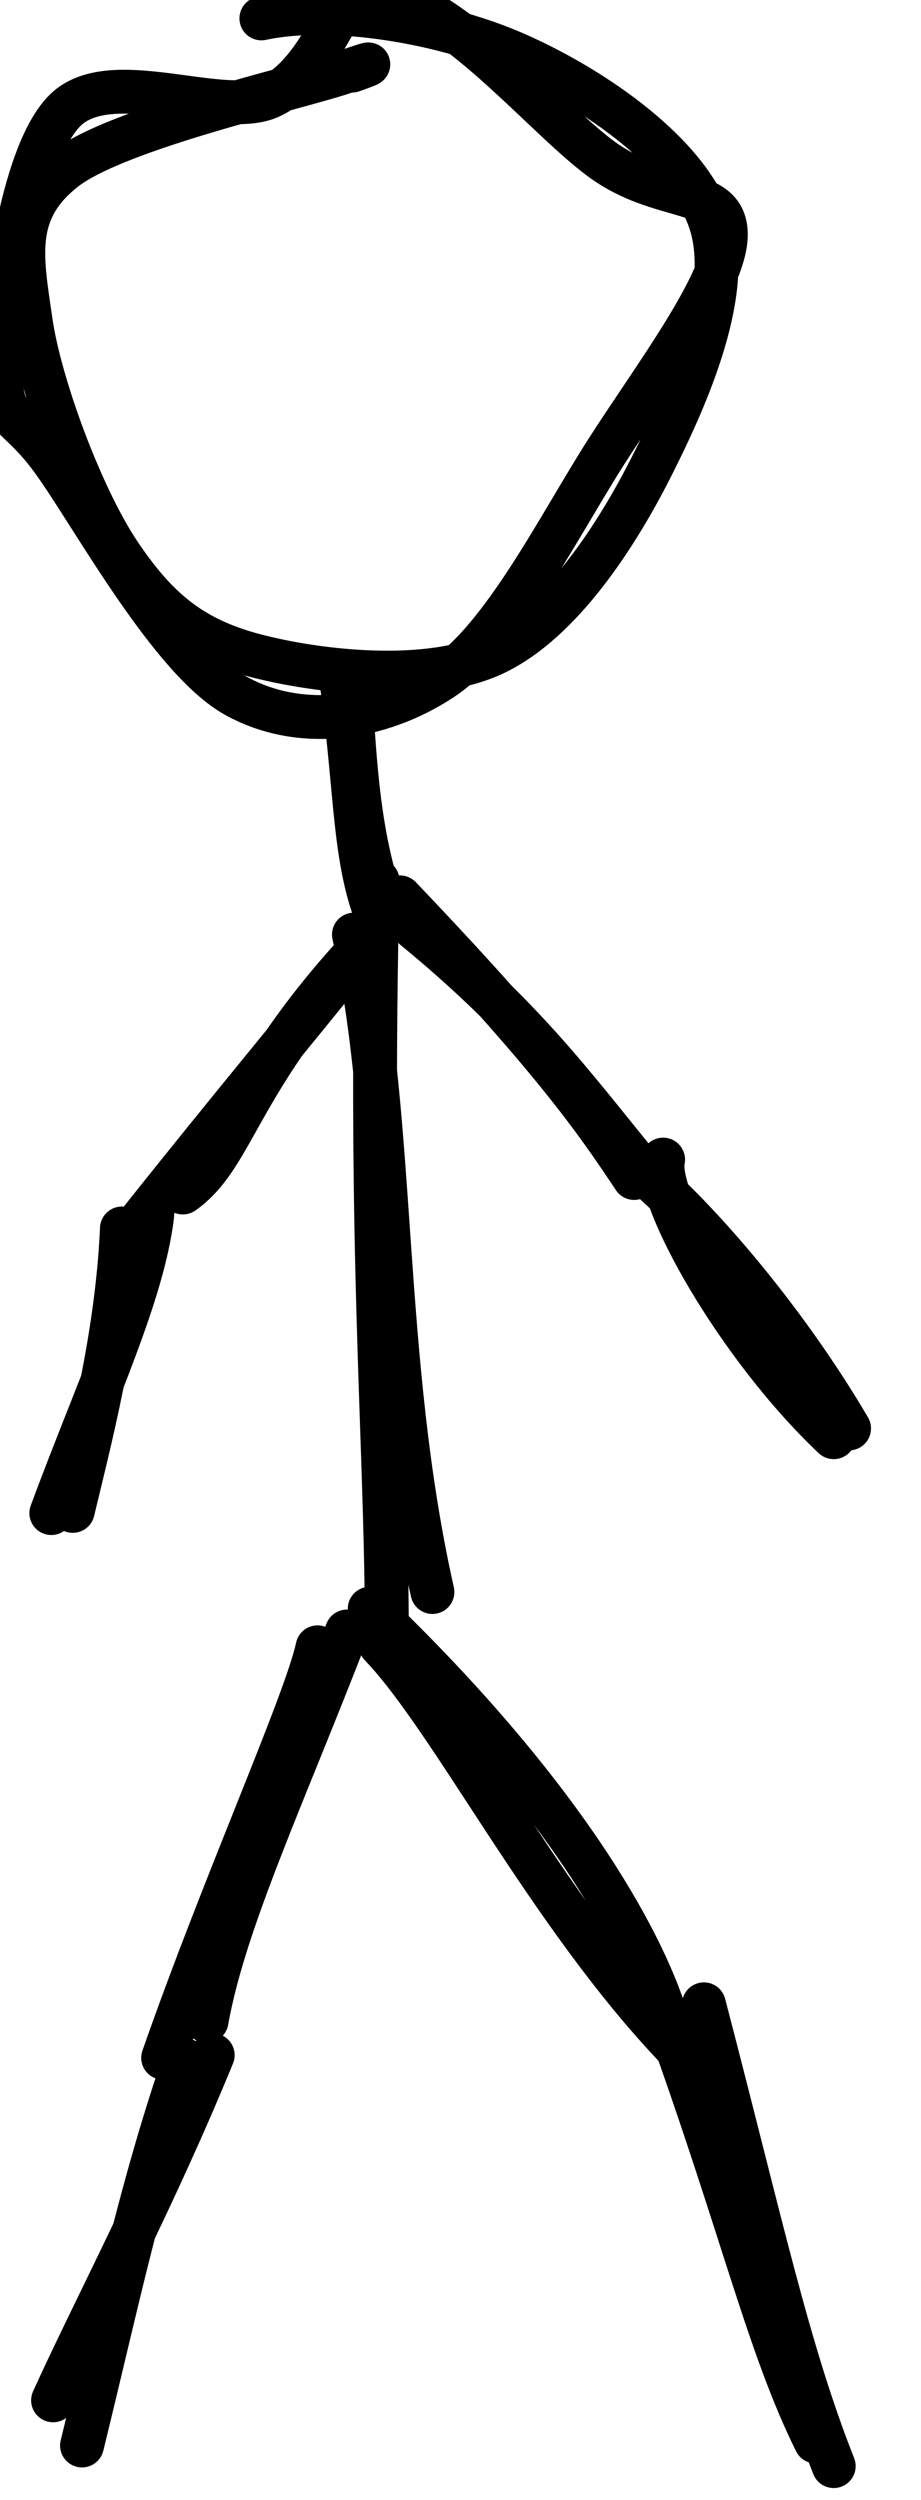 <?xml version="1.0" encoding="UTF-8"?>
<!DOCTYPE svg PUBLIC "-//W3C//DTD SVG 1.1//EN" "http://www.w3.org/Graphics/SVG/1.1/DTD/svg11.dtd">
<svg xmlns="http://www.w3.org/2000/svg" xmlns:xlink="http://www.w3.org/1999/xlink" version="1.1" width="21px" height="57px" viewBox="-0.5 -0.5 21 57" content="&lt;mxfile host=&quot;app.diagrams.net&quot; modified=&quot;2021-04-24T07:21:38.845Z&quot; agent=&quot;5.0 (Macintosh)&quot; version=&quot;14.4.5&quot; etag=&quot;QugTM_a6G2r5Nn6PuyhP&quot; type=&quot;device&quot;&gt;&lt;diagram id=&quot;Fe1qHCeqJUtHLp93e9aE&quot;&gt;5ZhPb5swGMY/Ta4TxiEkxzXptkulSjlsO3rwBqwSjIxTYJ9+JrYBhyRFiFbVyCHCj+3Xfp+fbf4s8PZYfucki59YCMnCdcJygXcL18WrtfyvhUoJHvaUEHEaKslphT39C0pERj3REHKroWAsETTTIlJiwNIUAmFphHNW2M0OLAktISMR9IR9QJK++pOGIlbq2vVb/QfQKDYjo9VG1RyJaaynncckZEVHwo8LvOWMCXV1LLeQ1N7Zvny7UdtMjEMqhnRwVYdXkpx0bnpeojLJRpydMt0MuIDymsXkj2nu9KeAmsTkggB2BMEr2cQE0kNWNuOiNRZp9+KOp55eMUSjjJq4bbbyQid8PXn8dvKyg1xUsvBQxFTAPiNBXVPIZS21WBxl7B2Sl/kLiCA2BcHZC2xZwvg5DHbOP1lzoEli9JSldWCSZ2qNHmgJcmYPN73ueupe97Trmtd3DU3g2nKAa2n4td5mbZK3nJL58OqXLDhfPFP83a3b1RY4TanSJTUkhL19euGQPBgIj0B0gN81zXOuLDWtcUiIoK/2iNec1CM8Myrn0qzztbXMzT4x/XN24gHoLt0NexHFTEaHWV2EUdn2wpyZNhkPwuxNiXkors/BBq/GsblPeDo0qzmhMUeWdnU5CRvsvxcbf05slpOg8T8IzXpOaJDNxh3JZvNBR9pmTmywbao/Ds3F3Qa9FxrzQD4PNshy9fItYyib+wfjhGzQrNisJ4HzxhPFhHTcWdGx7xXYHUnn/o1rQjpDXv//Hzo2nOU4OPfvXKPZyGL7yUs1b78b4sd/&lt;/diagram&gt;&lt;/mxfile&gt;"><defs/><g><ellipse cx="7.5" cy="7.5" rx="7.5" ry="7.5" fill="transparent" stroke="none" pointer-events="all"/><path d="M 5.46 -0.08 C 7.08 -0.43 9.67 0 11.37 0.78 C 13.08 1.55 15.2 3.02 15.7 4.57 C 16.21 6.12 15.21 8.44 14.39 10.07 C 13.57 11.71 12.3 13.66 10.79 14.39 C 9.27 15.12 6.72 14.82 5.29 14.44 C 3.86 14.06 3.06 13.38 2.21 12.11 C 1.36 10.84 0.41 8.29 0.2 6.83 C -0.01 5.37 -0.24 4.32 0.96 3.37 C 2.16 2.42 6.29 1.51 7.39 1.13 C 8.48 0.76 7.47 1.14 7.52 1.11 M 8.04 -0.59 C 9.66 -0.66 12 2.31 13.33 3.21 C 14.67 4.12 16.05 3.76 16.05 4.85 C 16.05 5.95 14.41 8.1 13.33 9.79 C 12.25 11.48 10.98 14.05 9.57 14.98 C 8.16 15.91 6.34 16.18 4.87 15.36 C 3.4 14.54 1.64 11.31 0.75 10.06 C -0.14 8.8 -0.51 9.19 -0.48 7.85 C -0.44 6.51 -0.04 3.04 0.98 2.02 C 2 1 4.5 2.18 5.62 1.72 C 6.74 1.25 7.26 -0.55 7.68 -0.78" fill="none" stroke="#000000" stroke-linejoin="round" stroke-linecap="round" stroke-miterlimit="10" pointer-events="all"/><path d="M 8 20 L 7.5 15" fill="none" stroke="none" pointer-events="stroke"/><path d="M 9.37 19.19 M 8 20.15 C 7.55 18.8 7.61 17.22 7.26 14.87 M 8.24 20.17 C 7.69 18.64 7.59 16.99 7.49 15.24" fill="none" stroke="#000000" stroke-linejoin="round" stroke-linecap="round" stroke-miterlimit="10" pointer-events="stroke"/><path d="M 8 36 L 8 20" fill="none" stroke="none" pointer-events="stroke"/><path d="M 9.37 35.53 M 9.36 35.8 C 8.16 30.46 8.53 25.18 7.57 20.81 M 8.32 36.41 C 8.29 31.97 7.91 28 8.11 19.58" fill="none" stroke="#000000" stroke-linejoin="round" stroke-linecap="round" stroke-miterlimit="10" pointer-events="stroke"/><path d="M 15 46 L 8 37" fill="none" stroke="none" pointer-events="stroke"/><path d="M 16.37 45.87 M 14.65 45.38 C 14.1 43.7 12.35 40.42 7.93 36.18 M 14.91 46.18 C 11.99 43.11 9.81 38.71 8.18 37.01" fill="none" stroke="#000000" stroke-linejoin="round" stroke-linecap="round" stroke-miterlimit="10" pointer-events="stroke"/><path d="M 4 46 L 7 37" fill="none" stroke="none" pointer-events="stroke"/><path d="M 2.48 46.22 M 3.22 46.42 C 4.61 42.44 6.47 38.32 6.74 37.06 M 4.21 45.58 C 4.61 43.32 5.96 40.46 7.41 36.7" fill="none" stroke="#000000" stroke-linejoin="round" stroke-linecap="round" stroke-miterlimit="10" pointer-events="stroke"/><path d="M 14 26 L 9 20" fill="none" stroke="none" pointer-events="stroke"/><path d="M 12.48 26.56 M 14.01 26.02 C 12.56 24.25 11.46 22.72 8.95 20.66 M 13.96 26.36 C 13.07 25.02 12.09 23.6 8.62 19.96" fill="none" stroke="#000000" stroke-linejoin="round" stroke-linecap="round" stroke-miterlimit="10" pointer-events="stroke"/><path d="M 3 27 L 8 21" fill="none" stroke="none" pointer-events="stroke"/><path d="M 1.48 27.9 M 3.67 26.69 C 4.9 25.82 4.89 24.04 8.12 20.7 M 2.74 27.29 C 4.67 24.86 6.4 22.79 7.69 21.17" fill="none" stroke="#000000" stroke-linejoin="round" stroke-linecap="round" stroke-miterlimit="10" pointer-events="stroke"/><path d="M 1 55 L 4 46" fill="none" stroke="none" pointer-events="stroke"/><path d="M -0.52 56.24 M 0.71 54.23 C 1.62 52.22 3.03 49.58 4.35 46.36 M 1.37 55.26 C 2.2 51.87 2.69 49.47 3.71 46.47" fill="none" stroke="#000000" stroke-linejoin="round" stroke-linecap="round" stroke-miterlimit="10" pointer-events="stroke"/><path d="M 18 55 L 15 46" fill="none" stroke="none" pointer-events="stroke"/><path d="M 16.48 56.58 M 18.51 55.73 C 17.46 53.07 16.87 50.26 15.55 45.2 M 18.1 55.17 C 17.03 53.01 16.45 50.41 14.79 45.77" fill="none" stroke="#000000" stroke-linejoin="round" stroke-linecap="round" stroke-miterlimit="10" pointer-events="stroke"/><path d="M 19 32 L 14 26" fill="none" stroke="none" pointer-events="stroke"/><path d="M 17.48 33.92 M 18.51 32.27 C 16.3 30.18 14.42 26.8 14.62 25.94 M 18.86 32.07 C 17.37 29.53 15.27 27.1 13.9 26.02" fill="none" stroke="#000000" stroke-linejoin="round" stroke-linecap="round" stroke-miterlimit="10" pointer-events="stroke"/><path d="M 1 34 L 3 27" fill="none" stroke="none" pointer-events="stroke"/><path d="M -0.52 32.26 M 1.16 33.95 C 1.53 32.39 2.17 30.01 2.28 27.51 M 0.67 34 C 1.68 31.27 2.75 29.02 2.97 27.22" fill="none" stroke="#000000" stroke-linejoin="round" stroke-linecap="round" stroke-miterlimit="10" pointer-events="stroke"/></g></svg>